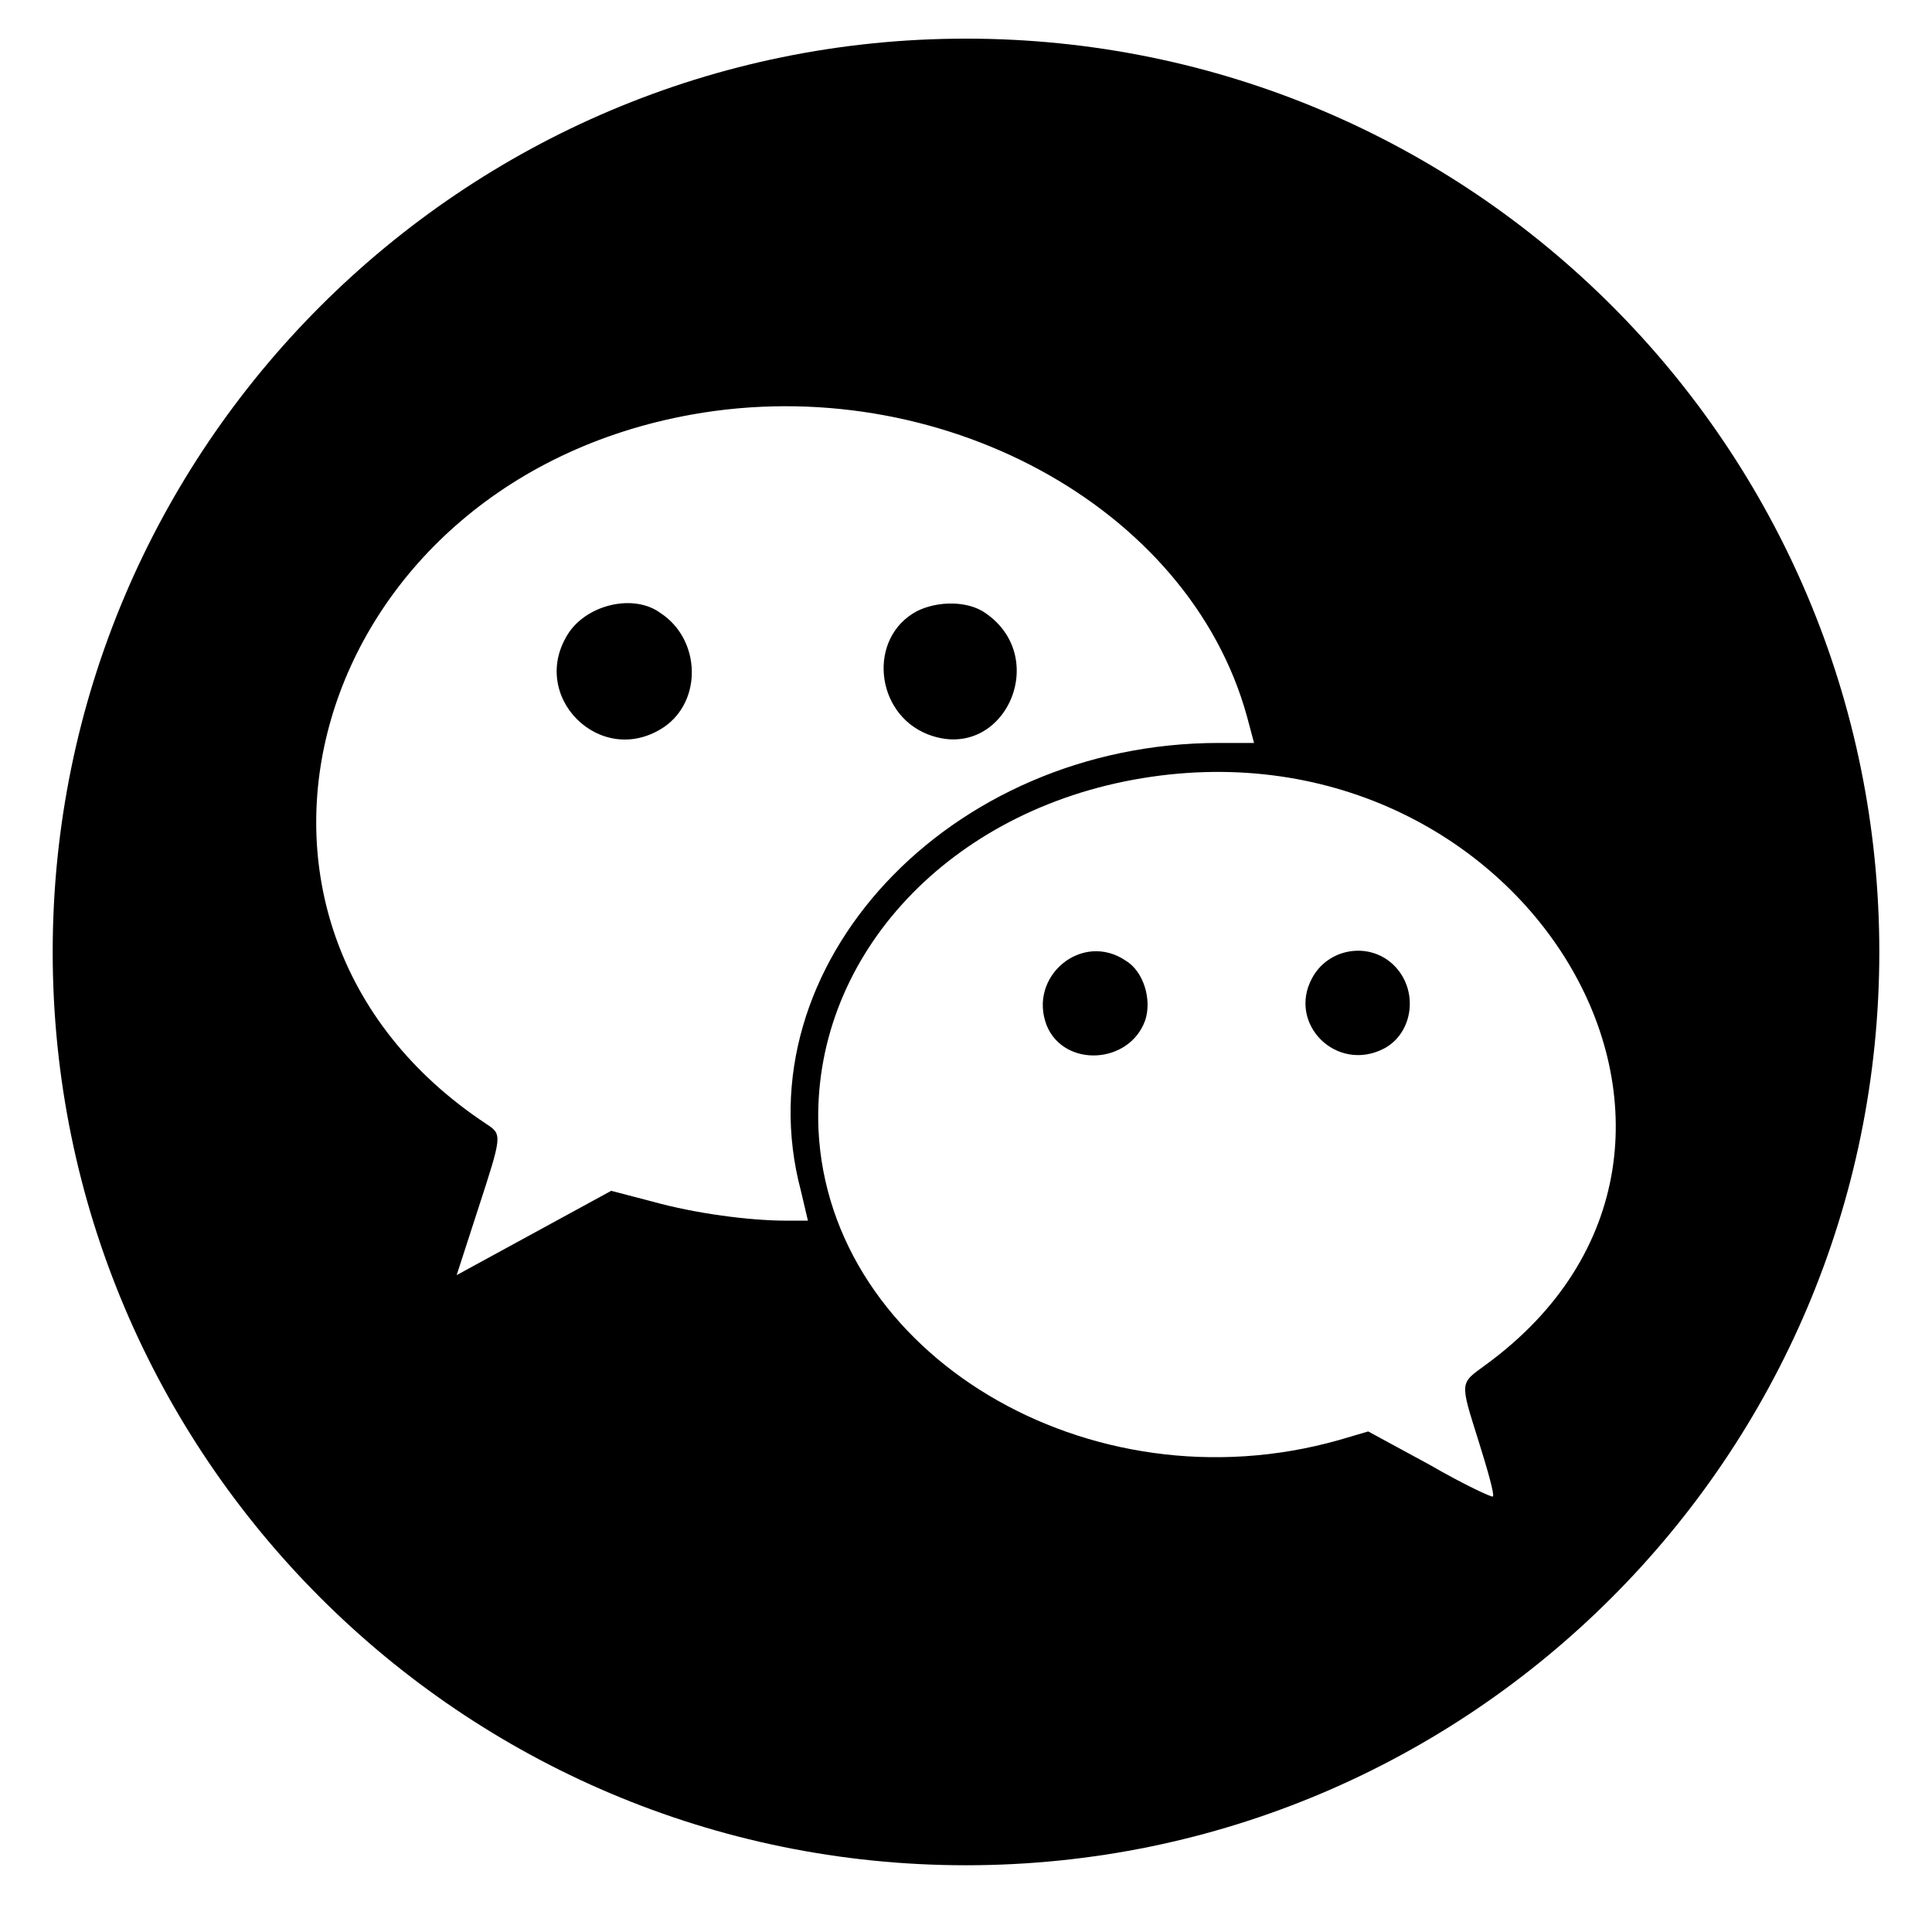 <?xml version="1.0" standalone="no"?><!DOCTYPE svg PUBLIC "-//W3C//DTD SVG 1.1//EN" "http://www.w3.org/Graphics/SVG/1.1/DTD/svg11.dtd"><svg t="1514364307588" class="icon" style="" viewBox="0 0 1024 1024" version="1.1" xmlns="http://www.w3.org/2000/svg" p-id="1009" xmlns:xlink="http://www.w3.org/1999/xlink" width="200" height="200"><defs><style type="text/css"></style></defs><path d="M350.022 324.887c-13.964-10.24-38.167-4.655-48.407 10.24-22.342 33.513 16.756 72.611 50.269 50.269 20.48-13.964 19.549-46.545-1.862-60.509zM596.713 509.207c-23.273-15.825-52.131 8.378-41.891 34.444 9.309 22.342 43.753 20.48 52.131-2.793 3.724-11.171-0.931-26.065-10.24-31.651zM491.52 389.12c40.029 15.825 66.095-40.029 30.72-64.233-9.309-6.516-25.135-6.516-36.305-0.931-26.065 13.964-22.342 53.993 5.585 65.164z" p-id="1010"></path><path d="M512 20.48c-267.171 0-484.073 216.902-484.073 484.073s216.902 484.073 484.073 484.073 484.073-216.902 484.073-484.073-215.971-484.073-484.073-484.073z m-94.953 626.502c-19.549 0-48.407-3.724-71.68-10.24l-21.411-5.585-40.96 22.342-40.96 22.342 11.171-34.444c13.033-40.029 13.033-40.029 4.655-45.615-161.978-107.055-94.022-339.782 108.916-376.087 130.327-23.273 263.447 48.407 294.167 160.116l3.724 13.964h-18.618c-143.36 0-253.207 118.225-221.556 237.382l3.724 15.825h-11.171z m370.502 76.335c-13.964 10.24-13.964 8.378-3.724 40.96 4.655 14.895 8.378 27.927 7.447 28.858 0 0.931-15.825-6.516-33.513-16.756l-32.582-17.687-15.825 4.655c-132.189 37.236-269.964-45.615-275.549-164.771-3.724-89.367 66.095-166.633 166.633-185.251 206.662-38.167 346.298 193.629 187.113 309.993z" p-id="1011"></path><path d="M695.389 518.516c-13.033 24.204 13.033 50.269 38.167 37.236 15.825-8.378 18.618-31.651 4.655-44.684-13.033-12.102-34.444-8.378-42.822 7.447z" p-id="1012"></path></svg>
